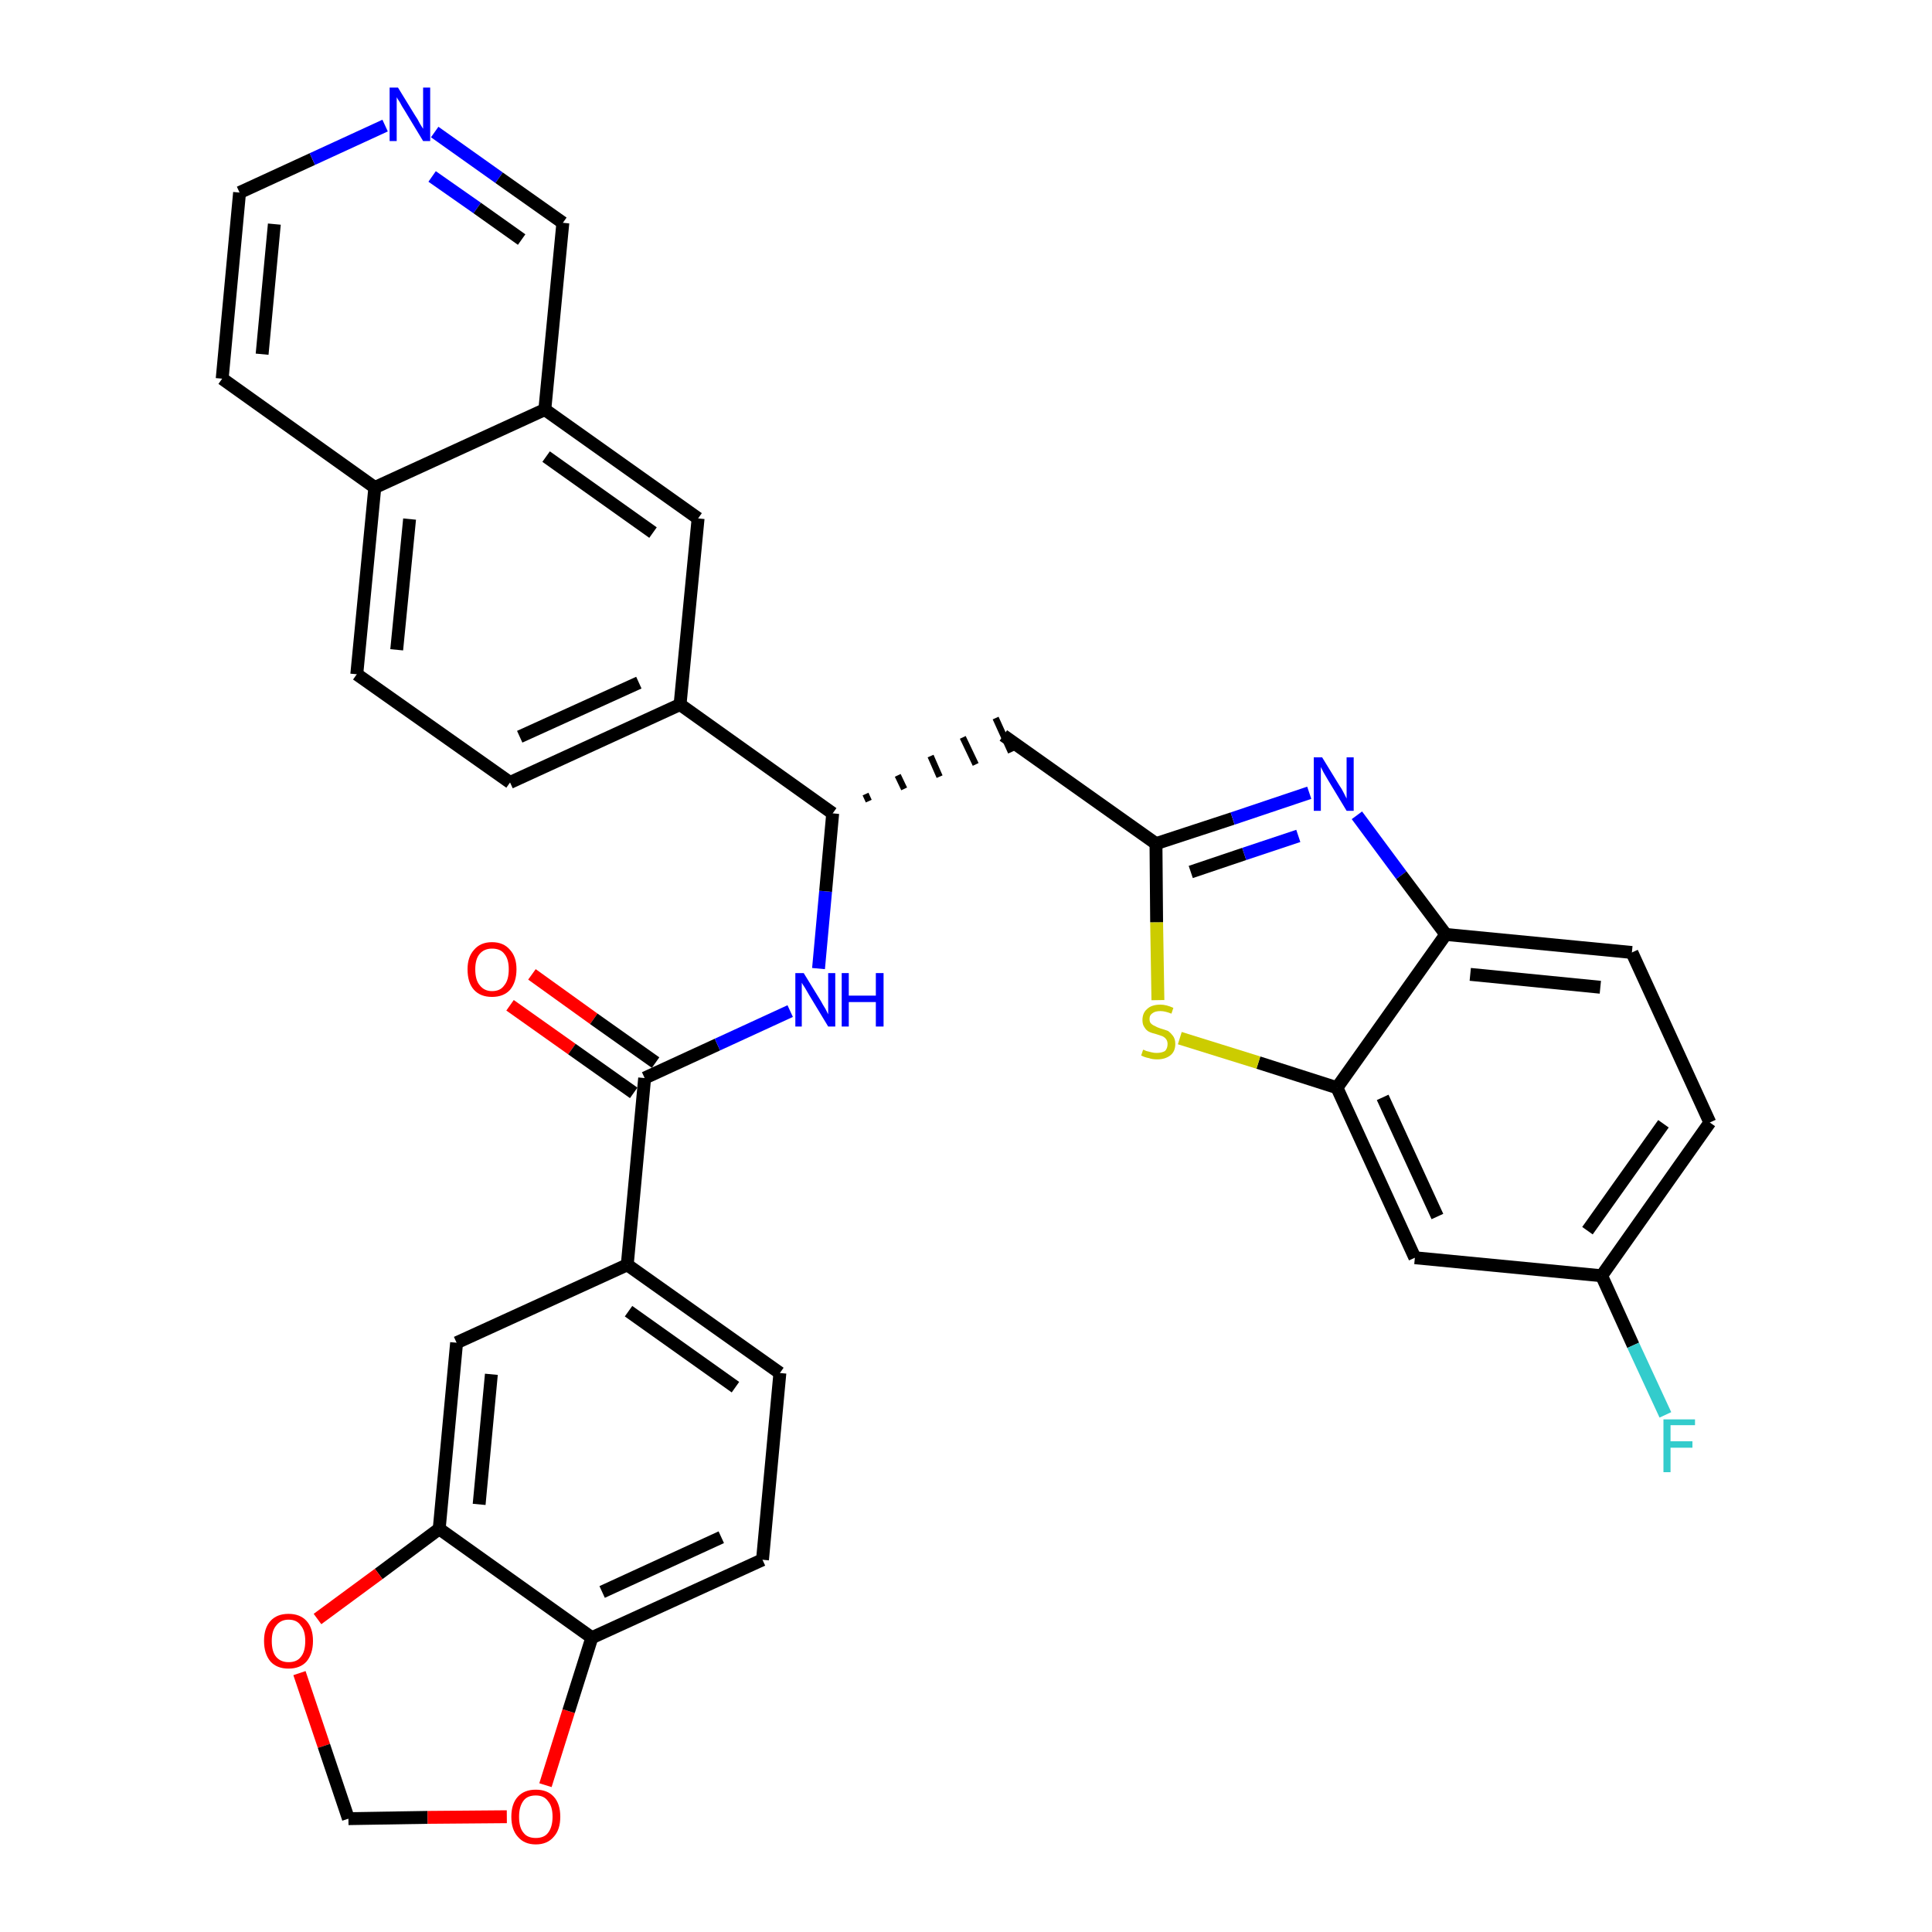 <?xml version='1.0' encoding='iso-8859-1'?>
<svg version='1.1' baseProfile='full'
              xmlns='http://www.w3.org/2000/svg'
                      xmlns:rdkit='http://www.rdkit.org/xml'
                      xmlns:xlink='http://www.w3.org/1999/xlink'
                  xml:space='preserve'
width='300px' height='300px' viewBox='0 0 300 300'>
<!-- END OF HEADER -->
<path class='bond-0 atom-0 atom-1' d='M 79.2,156.1 L 88.8,162.9' style='fill:none;fill-rule:evenodd;stroke:#FF0000;stroke-width:2.0px;stroke-linecap:butt;stroke-linejoin:miter;stroke-opacity:1' />
<path class='bond-0 atom-0 atom-1' d='M 88.8,162.9 L 98.4,169.7' style='fill:none;fill-rule:evenodd;stroke:#000000;stroke-width:2.0px;stroke-linecap:butt;stroke-linejoin:miter;stroke-opacity:1' />
<path class='bond-0 atom-0 atom-1' d='M 82.6,151.3 L 92.2,158.2' style='fill:none;fill-rule:evenodd;stroke:#FF0000;stroke-width:2.0px;stroke-linecap:butt;stroke-linejoin:miter;stroke-opacity:1' />
<path class='bond-0 atom-0 atom-1' d='M 92.2,158.2 L 101.8,165.0' style='fill:none;fill-rule:evenodd;stroke:#000000;stroke-width:2.0px;stroke-linecap:butt;stroke-linejoin:miter;stroke-opacity:1' />
<path class='bond-1 atom-1 atom-2' d='M 100.1,167.4 L 111.4,162.2' style='fill:none;fill-rule:evenodd;stroke:#000000;stroke-width:2.0px;stroke-linecap:butt;stroke-linejoin:miter;stroke-opacity:1' />
<path class='bond-1 atom-1 atom-2' d='M 111.4,162.2 L 122.7,157.0' style='fill:none;fill-rule:evenodd;stroke:#0000FF;stroke-width:2.0px;stroke-linecap:butt;stroke-linejoin:miter;stroke-opacity:1' />
<path class='bond-24 atom-1 atom-25' d='M 100.1,167.4 L 97.4,196.4' style='fill:none;fill-rule:evenodd;stroke:#000000;stroke-width:2.0px;stroke-linecap:butt;stroke-linejoin:miter;stroke-opacity:1' />
<path class='bond-2 atom-2 atom-3' d='M 127.1,150.4 L 128.2,138.4' style='fill:none;fill-rule:evenodd;stroke:#0000FF;stroke-width:2.0px;stroke-linecap:butt;stroke-linejoin:miter;stroke-opacity:1' />
<path class='bond-2 atom-2 atom-3' d='M 128.2,138.4 L 129.3,126.3' style='fill:none;fill-rule:evenodd;stroke:#000000;stroke-width:2.0px;stroke-linecap:butt;stroke-linejoin:miter;stroke-opacity:1' />
<path class='bond-3 atom-3 atom-4' d='M 134.9,124.4 L 134.4,123.3' style='fill:none;fill-rule:evenodd;stroke:#000000;stroke-width:1.0px;stroke-linecap:butt;stroke-linejoin:miter;stroke-opacity:1' />
<path class='bond-3 atom-3 atom-4' d='M 140.4,122.5 L 139.4,120.4' style='fill:none;fill-rule:evenodd;stroke:#000000;stroke-width:1.0px;stroke-linecap:butt;stroke-linejoin:miter;stroke-opacity:1' />
<path class='bond-3 atom-3 atom-4' d='M 145.9,120.6 L 144.5,117.4' style='fill:none;fill-rule:evenodd;stroke:#000000;stroke-width:1.0px;stroke-linecap:butt;stroke-linejoin:miter;stroke-opacity:1' />
<path class='bond-3 atom-3 atom-4' d='M 151.5,118.7 L 149.5,114.5' style='fill:none;fill-rule:evenodd;stroke:#000000;stroke-width:1.0px;stroke-linecap:butt;stroke-linejoin:miter;stroke-opacity:1' />
<path class='bond-3 atom-3 atom-4' d='M 157.0,116.8 L 154.6,111.5' style='fill:none;fill-rule:evenodd;stroke:#000000;stroke-width:1.0px;stroke-linecap:butt;stroke-linejoin:miter;stroke-opacity:1' />
<path class='bond-14 atom-3 atom-15' d='M 129.3,126.3 L 105.6,109.4' style='fill:none;fill-rule:evenodd;stroke:#000000;stroke-width:2.0px;stroke-linecap:butt;stroke-linejoin:miter;stroke-opacity:1' />
<path class='bond-4 atom-4 atom-5' d='M 155.8,114.2 L 179.5,131.0' style='fill:none;fill-rule:evenodd;stroke:#000000;stroke-width:2.0px;stroke-linecap:butt;stroke-linejoin:miter;stroke-opacity:1' />
<path class='bond-5 atom-5 atom-6' d='M 179.5,131.0 L 191.4,127.1' style='fill:none;fill-rule:evenodd;stroke:#000000;stroke-width:2.0px;stroke-linecap:butt;stroke-linejoin:miter;stroke-opacity:1' />
<path class='bond-5 atom-5 atom-6' d='M 191.4,127.1 L 203.3,123.1' style='fill:none;fill-rule:evenodd;stroke:#0000FF;stroke-width:2.0px;stroke-linecap:butt;stroke-linejoin:miter;stroke-opacity:1' />
<path class='bond-5 atom-5 atom-6' d='M 184.9,135.4 L 193.2,132.6' style='fill:none;fill-rule:evenodd;stroke:#000000;stroke-width:2.0px;stroke-linecap:butt;stroke-linejoin:miter;stroke-opacity:1' />
<path class='bond-5 atom-5 atom-6' d='M 193.2,132.6 L 201.6,129.8' style='fill:none;fill-rule:evenodd;stroke:#0000FF;stroke-width:2.0px;stroke-linecap:butt;stroke-linejoin:miter;stroke-opacity:1' />
<path class='bond-33 atom-14 atom-5' d='M 179.8,155.3 L 179.6,143.2' style='fill:none;fill-rule:evenodd;stroke:#CCCC00;stroke-width:2.0px;stroke-linecap:butt;stroke-linejoin:miter;stroke-opacity:1' />
<path class='bond-33 atom-14 atom-5' d='M 179.6,143.2 L 179.5,131.0' style='fill:none;fill-rule:evenodd;stroke:#000000;stroke-width:2.0px;stroke-linecap:butt;stroke-linejoin:miter;stroke-opacity:1' />
<path class='bond-6 atom-6 atom-7' d='M 210.7,126.6 L 217.6,135.9' style='fill:none;fill-rule:evenodd;stroke:#0000FF;stroke-width:2.0px;stroke-linecap:butt;stroke-linejoin:miter;stroke-opacity:1' />
<path class='bond-6 atom-6 atom-7' d='M 217.6,135.9 L 224.5,145.1' style='fill:none;fill-rule:evenodd;stroke:#000000;stroke-width:2.0px;stroke-linecap:butt;stroke-linejoin:miter;stroke-opacity:1' />
<path class='bond-7 atom-7 atom-8' d='M 224.5,145.1 L 253.4,147.9' style='fill:none;fill-rule:evenodd;stroke:#000000;stroke-width:2.0px;stroke-linecap:butt;stroke-linejoin:miter;stroke-opacity:1' />
<path class='bond-7 atom-7 atom-8' d='M 228.3,151.3 L 248.5,153.3' style='fill:none;fill-rule:evenodd;stroke:#000000;stroke-width:2.0px;stroke-linecap:butt;stroke-linejoin:miter;stroke-opacity:1' />
<path class='bond-36 atom-13 atom-7' d='M 207.6,168.9 L 224.5,145.1' style='fill:none;fill-rule:evenodd;stroke:#000000;stroke-width:2.0px;stroke-linecap:butt;stroke-linejoin:miter;stroke-opacity:1' />
<path class='bond-8 atom-8 atom-9' d='M 253.4,147.9 L 265.5,174.3' style='fill:none;fill-rule:evenodd;stroke:#000000;stroke-width:2.0px;stroke-linecap:butt;stroke-linejoin:miter;stroke-opacity:1' />
<path class='bond-9 atom-9 atom-10' d='M 265.5,174.3 L 248.7,198.1' style='fill:none;fill-rule:evenodd;stroke:#000000;stroke-width:2.0px;stroke-linecap:butt;stroke-linejoin:miter;stroke-opacity:1' />
<path class='bond-9 atom-9 atom-10' d='M 258.3,174.5 L 246.5,191.1' style='fill:none;fill-rule:evenodd;stroke:#000000;stroke-width:2.0px;stroke-linecap:butt;stroke-linejoin:miter;stroke-opacity:1' />
<path class='bond-10 atom-10 atom-11' d='M 248.7,198.1 L 253.6,208.9' style='fill:none;fill-rule:evenodd;stroke:#000000;stroke-width:2.0px;stroke-linecap:butt;stroke-linejoin:miter;stroke-opacity:1' />
<path class='bond-10 atom-10 atom-11' d='M 253.6,208.9 L 258.6,219.7' style='fill:none;fill-rule:evenodd;stroke:#33CCCC;stroke-width:2.0px;stroke-linecap:butt;stroke-linejoin:miter;stroke-opacity:1' />
<path class='bond-11 atom-10 atom-12' d='M 248.7,198.1 L 219.7,195.3' style='fill:none;fill-rule:evenodd;stroke:#000000;stroke-width:2.0px;stroke-linecap:butt;stroke-linejoin:miter;stroke-opacity:1' />
<path class='bond-12 atom-12 atom-13' d='M 219.7,195.3 L 207.6,168.9' style='fill:none;fill-rule:evenodd;stroke:#000000;stroke-width:2.0px;stroke-linecap:butt;stroke-linejoin:miter;stroke-opacity:1' />
<path class='bond-12 atom-12 atom-13' d='M 223.2,188.9 L 214.7,170.4' style='fill:none;fill-rule:evenodd;stroke:#000000;stroke-width:2.0px;stroke-linecap:butt;stroke-linejoin:miter;stroke-opacity:1' />
<path class='bond-13 atom-13 atom-14' d='M 207.6,168.9 L 195.4,165.0' style='fill:none;fill-rule:evenodd;stroke:#000000;stroke-width:2.0px;stroke-linecap:butt;stroke-linejoin:miter;stroke-opacity:1' />
<path class='bond-13 atom-13 atom-14' d='M 195.4,165.0 L 183.2,161.2' style='fill:none;fill-rule:evenodd;stroke:#CCCC00;stroke-width:2.0px;stroke-linecap:butt;stroke-linejoin:miter;stroke-opacity:1' />
<path class='bond-15 atom-15 atom-16' d='M 105.6,109.4 L 79.2,121.5' style='fill:none;fill-rule:evenodd;stroke:#000000;stroke-width:2.0px;stroke-linecap:butt;stroke-linejoin:miter;stroke-opacity:1' />
<path class='bond-15 atom-15 atom-16' d='M 99.2,106.0 L 80.7,114.4' style='fill:none;fill-rule:evenodd;stroke:#000000;stroke-width:2.0px;stroke-linecap:butt;stroke-linejoin:miter;stroke-opacity:1' />
<path class='bond-34 atom-24 atom-15' d='M 108.4,80.5 L 105.6,109.4' style='fill:none;fill-rule:evenodd;stroke:#000000;stroke-width:2.0px;stroke-linecap:butt;stroke-linejoin:miter;stroke-opacity:1' />
<path class='bond-16 atom-16 atom-17' d='M 79.2,121.5 L 55.4,104.7' style='fill:none;fill-rule:evenodd;stroke:#000000;stroke-width:2.0px;stroke-linecap:butt;stroke-linejoin:miter;stroke-opacity:1' />
<path class='bond-17 atom-17 atom-18' d='M 55.4,104.7 L 58.2,75.7' style='fill:none;fill-rule:evenodd;stroke:#000000;stroke-width:2.0px;stroke-linecap:butt;stroke-linejoin:miter;stroke-opacity:1' />
<path class='bond-17 atom-17 atom-18' d='M 61.6,100.9 L 63.6,80.6' style='fill:none;fill-rule:evenodd;stroke:#000000;stroke-width:2.0px;stroke-linecap:butt;stroke-linejoin:miter;stroke-opacity:1' />
<path class='bond-18 atom-18 atom-19' d='M 58.2,75.7 L 34.5,58.8' style='fill:none;fill-rule:evenodd;stroke:#000000;stroke-width:2.0px;stroke-linecap:butt;stroke-linejoin:miter;stroke-opacity:1' />
<path class='bond-37 atom-23 atom-18' d='M 84.6,63.6 L 58.2,75.7' style='fill:none;fill-rule:evenodd;stroke:#000000;stroke-width:2.0px;stroke-linecap:butt;stroke-linejoin:miter;stroke-opacity:1' />
<path class='bond-19 atom-19 atom-20' d='M 34.5,58.8 L 37.2,29.9' style='fill:none;fill-rule:evenodd;stroke:#000000;stroke-width:2.0px;stroke-linecap:butt;stroke-linejoin:miter;stroke-opacity:1' />
<path class='bond-19 atom-19 atom-20' d='M 40.7,55.0 L 42.6,34.8' style='fill:none;fill-rule:evenodd;stroke:#000000;stroke-width:2.0px;stroke-linecap:butt;stroke-linejoin:miter;stroke-opacity:1' />
<path class='bond-20 atom-20 atom-21' d='M 37.2,29.9 L 48.5,24.7' style='fill:none;fill-rule:evenodd;stroke:#000000;stroke-width:2.0px;stroke-linecap:butt;stroke-linejoin:miter;stroke-opacity:1' />
<path class='bond-20 atom-20 atom-21' d='M 48.5,24.7 L 59.8,19.5' style='fill:none;fill-rule:evenodd;stroke:#0000FF;stroke-width:2.0px;stroke-linecap:butt;stroke-linejoin:miter;stroke-opacity:1' />
<path class='bond-21 atom-21 atom-22' d='M 67.5,20.5 L 77.5,27.6' style='fill:none;fill-rule:evenodd;stroke:#0000FF;stroke-width:2.0px;stroke-linecap:butt;stroke-linejoin:miter;stroke-opacity:1' />
<path class='bond-21 atom-21 atom-22' d='M 77.5,27.6 L 87.4,34.6' style='fill:none;fill-rule:evenodd;stroke:#000000;stroke-width:2.0px;stroke-linecap:butt;stroke-linejoin:miter;stroke-opacity:1' />
<path class='bond-21 atom-21 atom-22' d='M 67.1,27.4 L 74.1,32.3' style='fill:none;fill-rule:evenodd;stroke:#0000FF;stroke-width:2.0px;stroke-linecap:butt;stroke-linejoin:miter;stroke-opacity:1' />
<path class='bond-21 atom-21 atom-22' d='M 74.1,32.3 L 81.0,37.2' style='fill:none;fill-rule:evenodd;stroke:#000000;stroke-width:2.0px;stroke-linecap:butt;stroke-linejoin:miter;stroke-opacity:1' />
<path class='bond-22 atom-22 atom-23' d='M 87.4,34.6 L 84.6,63.6' style='fill:none;fill-rule:evenodd;stroke:#000000;stroke-width:2.0px;stroke-linecap:butt;stroke-linejoin:miter;stroke-opacity:1' />
<path class='bond-23 atom-23 atom-24' d='M 84.6,63.6 L 108.4,80.5' style='fill:none;fill-rule:evenodd;stroke:#000000;stroke-width:2.0px;stroke-linecap:butt;stroke-linejoin:miter;stroke-opacity:1' />
<path class='bond-23 atom-23 atom-24' d='M 84.8,70.9 L 101.4,82.7' style='fill:none;fill-rule:evenodd;stroke:#000000;stroke-width:2.0px;stroke-linecap:butt;stroke-linejoin:miter;stroke-opacity:1' />
<path class='bond-25 atom-25 atom-26' d='M 97.4,196.4 L 121.1,213.2' style='fill:none;fill-rule:evenodd;stroke:#000000;stroke-width:2.0px;stroke-linecap:butt;stroke-linejoin:miter;stroke-opacity:1' />
<path class='bond-25 atom-25 atom-26' d='M 97.6,203.6 L 114.2,215.4' style='fill:none;fill-rule:evenodd;stroke:#000000;stroke-width:2.0px;stroke-linecap:butt;stroke-linejoin:miter;stroke-opacity:1' />
<path class='bond-35 atom-30 atom-25' d='M 70.9,208.5 L 97.4,196.4' style='fill:none;fill-rule:evenodd;stroke:#000000;stroke-width:2.0px;stroke-linecap:butt;stroke-linejoin:miter;stroke-opacity:1' />
<path class='bond-26 atom-26 atom-27' d='M 121.1,213.2 L 118.4,242.2' style='fill:none;fill-rule:evenodd;stroke:#000000;stroke-width:2.0px;stroke-linecap:butt;stroke-linejoin:miter;stroke-opacity:1' />
<path class='bond-27 atom-27 atom-28' d='M 118.4,242.2 L 91.9,254.3' style='fill:none;fill-rule:evenodd;stroke:#000000;stroke-width:2.0px;stroke-linecap:butt;stroke-linejoin:miter;stroke-opacity:1' />
<path class='bond-27 atom-27 atom-28' d='M 112.0,238.7 L 93.5,247.2' style='fill:none;fill-rule:evenodd;stroke:#000000;stroke-width:2.0px;stroke-linecap:butt;stroke-linejoin:miter;stroke-opacity:1' />
<path class='bond-28 atom-28 atom-29' d='M 91.9,254.3 L 68.2,237.4' style='fill:none;fill-rule:evenodd;stroke:#000000;stroke-width:2.0px;stroke-linecap:butt;stroke-linejoin:miter;stroke-opacity:1' />
<path class='bond-38 atom-33 atom-28' d='M 84.7,277.2 L 88.3,265.7' style='fill:none;fill-rule:evenodd;stroke:#FF0000;stroke-width:2.0px;stroke-linecap:butt;stroke-linejoin:miter;stroke-opacity:1' />
<path class='bond-38 atom-33 atom-28' d='M 88.3,265.7 L 91.9,254.3' style='fill:none;fill-rule:evenodd;stroke:#000000;stroke-width:2.0px;stroke-linecap:butt;stroke-linejoin:miter;stroke-opacity:1' />
<path class='bond-29 atom-29 atom-30' d='M 68.2,237.4 L 70.9,208.5' style='fill:none;fill-rule:evenodd;stroke:#000000;stroke-width:2.0px;stroke-linecap:butt;stroke-linejoin:miter;stroke-opacity:1' />
<path class='bond-29 atom-29 atom-30' d='M 74.4,233.6 L 76.3,213.4' style='fill:none;fill-rule:evenodd;stroke:#000000;stroke-width:2.0px;stroke-linecap:butt;stroke-linejoin:miter;stroke-opacity:1' />
<path class='bond-30 atom-29 atom-31' d='M 68.2,237.4 L 58.8,244.4' style='fill:none;fill-rule:evenodd;stroke:#000000;stroke-width:2.0px;stroke-linecap:butt;stroke-linejoin:miter;stroke-opacity:1' />
<path class='bond-30 atom-29 atom-31' d='M 58.8,244.4 L 49.3,251.4' style='fill:none;fill-rule:evenodd;stroke:#FF0000;stroke-width:2.0px;stroke-linecap:butt;stroke-linejoin:miter;stroke-opacity:1' />
<path class='bond-31 atom-31 atom-32' d='M 46.5,259.8 L 50.3,271.1' style='fill:none;fill-rule:evenodd;stroke:#FF0000;stroke-width:2.0px;stroke-linecap:butt;stroke-linejoin:miter;stroke-opacity:1' />
<path class='bond-31 atom-31 atom-32' d='M 50.3,271.1 L 54.1,282.4' style='fill:none;fill-rule:evenodd;stroke:#000000;stroke-width:2.0px;stroke-linecap:butt;stroke-linejoin:miter;stroke-opacity:1' />
<path class='bond-32 atom-32 atom-33' d='M 54.1,282.4 L 66.4,282.2' style='fill:none;fill-rule:evenodd;stroke:#000000;stroke-width:2.0px;stroke-linecap:butt;stroke-linejoin:miter;stroke-opacity:1' />
<path class='bond-32 atom-32 atom-33' d='M 66.4,282.2 L 78.7,282.1' style='fill:none;fill-rule:evenodd;stroke:#FF0000;stroke-width:2.0px;stroke-linecap:butt;stroke-linejoin:miter;stroke-opacity:1' />
<path  class='atom-0' d='M 72.6 150.5
Q 72.6 148.6, 73.6 147.5
Q 74.6 146.3, 76.4 146.3
Q 78.2 146.3, 79.2 147.5
Q 80.2 148.6, 80.2 150.5
Q 80.2 152.5, 79.2 153.7
Q 78.2 154.8, 76.4 154.8
Q 74.6 154.8, 73.6 153.7
Q 72.6 152.6, 72.6 150.5
M 76.4 153.9
Q 77.7 153.9, 78.3 153.0
Q 79.0 152.2, 79.0 150.5
Q 79.0 148.9, 78.3 148.1
Q 77.7 147.3, 76.4 147.3
Q 75.2 147.3, 74.5 148.1
Q 73.8 148.9, 73.8 150.5
Q 73.8 152.2, 74.5 153.0
Q 75.2 153.9, 76.4 153.9
' fill='#FF0000'/>
<path  class='atom-2' d='M 124.8 151.1
L 127.5 155.5
Q 127.7 155.9, 128.2 156.7
Q 128.6 157.5, 128.6 157.5
L 128.6 151.1
L 129.7 151.1
L 129.7 159.4
L 128.6 159.4
L 125.7 154.6
Q 125.4 154.1, 125.0 153.4
Q 124.6 152.8, 124.5 152.6
L 124.5 159.4
L 123.5 159.4
L 123.5 151.1
L 124.8 151.1
' fill='#0000FF'/>
<path  class='atom-2' d='M 130.7 151.1
L 131.8 151.1
L 131.8 154.6
L 136.0 154.6
L 136.0 151.1
L 137.2 151.1
L 137.2 159.4
L 136.0 159.4
L 136.0 155.6
L 131.8 155.6
L 131.8 159.4
L 130.7 159.4
L 130.7 151.1
' fill='#0000FF'/>
<path  class='atom-6' d='M 205.3 117.6
L 208.0 122.0
Q 208.3 122.4, 208.7 123.2
Q 209.1 124.0, 209.1 124.0
L 209.1 117.6
L 210.2 117.6
L 210.2 125.9
L 209.1 125.9
L 206.2 121.1
Q 205.9 120.6, 205.5 119.9
Q 205.2 119.3, 205.1 119.1
L 205.1 125.9
L 204.0 125.9
L 204.0 117.6
L 205.3 117.6
' fill='#0000FF'/>
<path  class='atom-11' d='M 258.3 220.4
L 263.2 220.4
L 263.2 221.3
L 259.4 221.3
L 259.4 223.8
L 262.8 223.8
L 262.8 224.8
L 259.4 224.8
L 259.4 228.6
L 258.3 228.6
L 258.3 220.4
' fill='#33CCCC'/>
<path  class='atom-14' d='M 177.5 163.0
Q 177.6 163.0, 178.0 163.2
Q 178.4 163.3, 178.8 163.4
Q 179.2 163.5, 179.6 163.5
Q 180.4 163.5, 180.9 163.2
Q 181.3 162.8, 181.3 162.1
Q 181.3 161.7, 181.1 161.4
Q 180.9 161.1, 180.5 160.9
Q 180.2 160.8, 179.6 160.6
Q 178.8 160.4, 178.4 160.2
Q 178.0 160.0, 177.7 159.5
Q 177.4 159.1, 177.4 158.4
Q 177.4 157.3, 178.1 156.7
Q 178.8 156.0, 180.2 156.0
Q 181.1 156.0, 182.2 156.5
L 181.9 157.4
Q 180.9 157.0, 180.2 157.0
Q 179.4 157.0, 179.0 157.3
Q 178.5 157.6, 178.5 158.2
Q 178.5 158.7, 178.7 158.9
Q 179.0 159.2, 179.3 159.3
Q 179.6 159.5, 180.2 159.7
Q 180.9 159.9, 181.4 160.1
Q 181.8 160.4, 182.1 160.8
Q 182.5 161.3, 182.5 162.1
Q 182.5 163.3, 181.7 163.9
Q 180.9 164.5, 179.7 164.5
Q 178.9 164.5, 178.4 164.3
Q 177.8 164.2, 177.2 163.9
L 177.5 163.0
' fill='#CCCC00'/>
<path  class='atom-21' d='M 61.8 13.6
L 64.5 18.0
Q 64.8 18.4, 65.2 19.2
Q 65.7 20.0, 65.7 20.0
L 65.7 13.6
L 66.8 13.6
L 66.8 21.9
L 65.7 21.9
L 62.8 17.1
Q 62.4 16.5, 62.1 15.9
Q 61.7 15.3, 61.6 15.1
L 61.6 21.9
L 60.5 21.9
L 60.5 13.6
L 61.8 13.6
' fill='#0000FF'/>
<path  class='atom-31' d='M 41.0 254.8
Q 41.0 252.8, 42.0 251.7
Q 43.0 250.6, 44.8 250.6
Q 46.6 250.6, 47.6 251.7
Q 48.6 252.8, 48.6 254.8
Q 48.6 256.8, 47.6 258.0
Q 46.6 259.1, 44.8 259.1
Q 43.0 259.1, 42.0 258.0
Q 41.0 256.8, 41.0 254.8
M 44.8 258.1
Q 46.1 258.1, 46.7 257.3
Q 47.4 256.5, 47.4 254.8
Q 47.4 253.2, 46.7 252.4
Q 46.1 251.5, 44.8 251.5
Q 43.6 251.5, 42.9 252.4
Q 42.2 253.2, 42.2 254.8
Q 42.2 256.5, 42.9 257.3
Q 43.6 258.1, 44.8 258.1
' fill='#FF0000'/>
<path  class='atom-33' d='M 79.4 282.1
Q 79.4 280.1, 80.4 279.0
Q 81.4 277.9, 83.2 277.9
Q 85.0 277.9, 86.0 279.0
Q 87.0 280.1, 87.0 282.1
Q 87.0 284.1, 86.0 285.2
Q 85.0 286.4, 83.2 286.4
Q 81.4 286.4, 80.4 285.2
Q 79.4 284.1, 79.4 282.1
M 83.2 285.4
Q 84.5 285.4, 85.1 284.6
Q 85.8 283.7, 85.8 282.1
Q 85.8 280.5, 85.1 279.7
Q 84.5 278.8, 83.2 278.8
Q 81.9 278.8, 81.3 279.6
Q 80.6 280.5, 80.6 282.1
Q 80.6 283.8, 81.3 284.6
Q 81.9 285.4, 83.2 285.4
' fill='#FF0000'/>
</svg>
